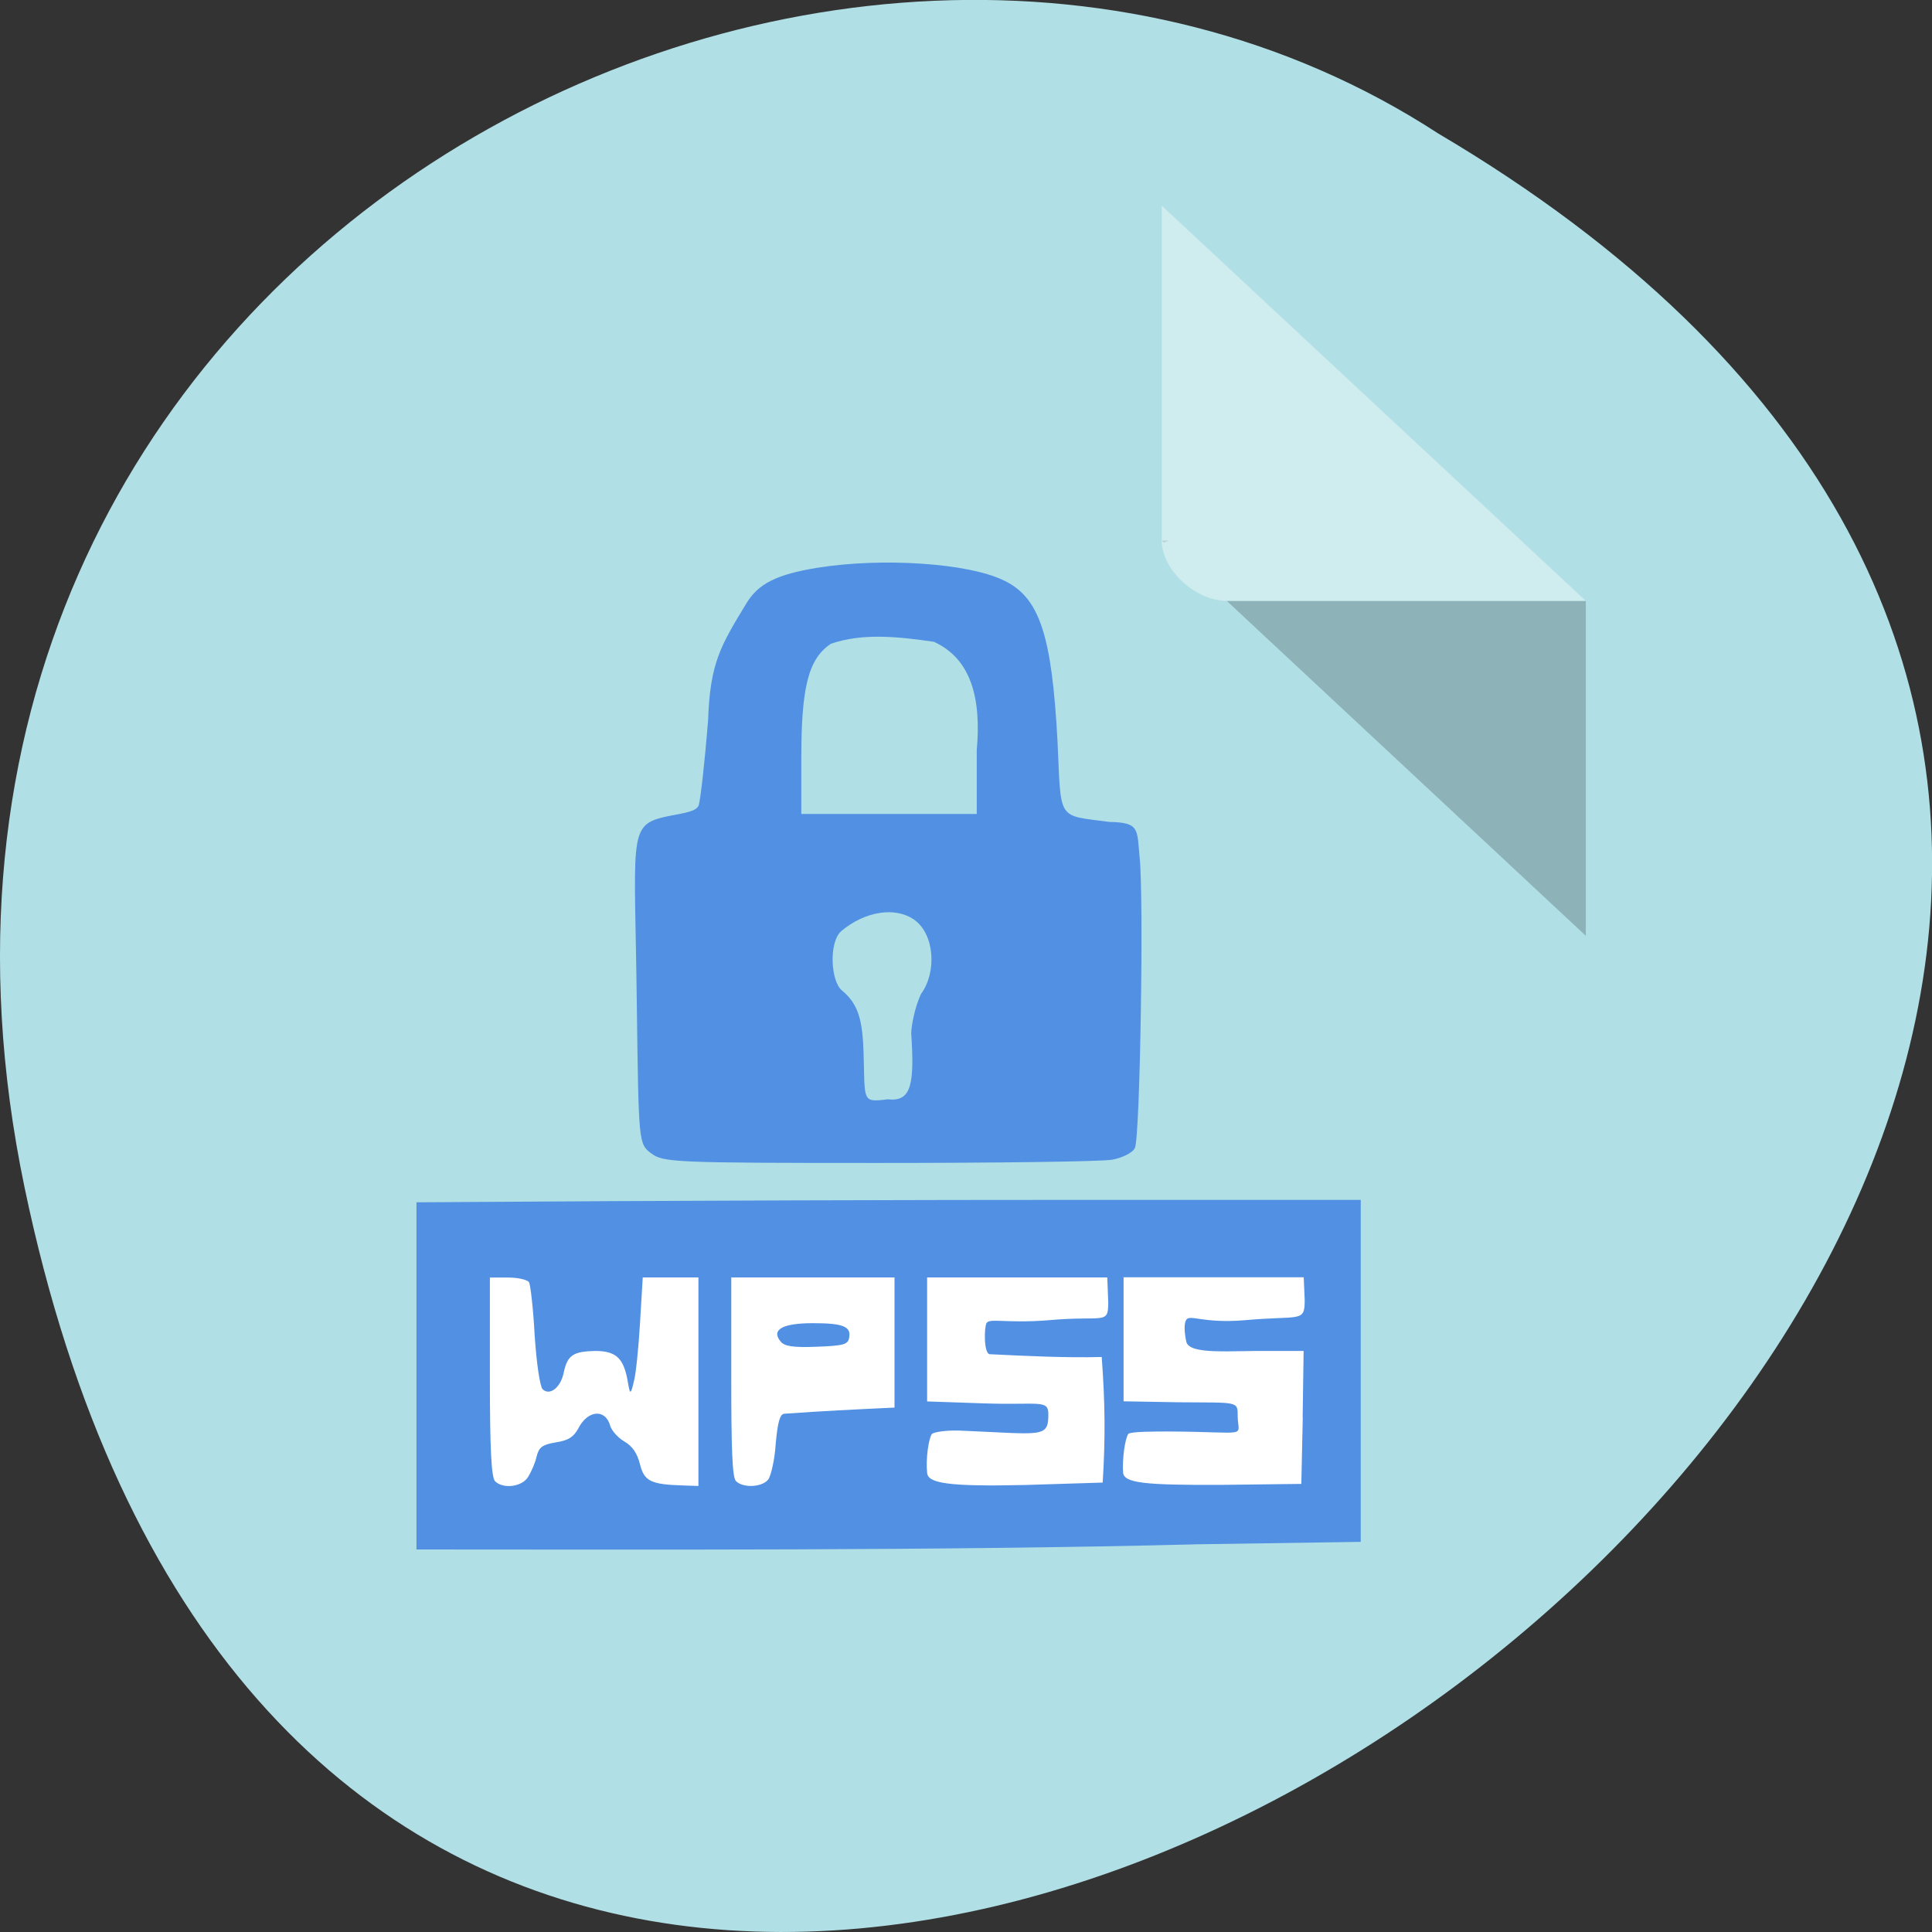 <svg xmlns="http://www.w3.org/2000/svg" viewBox="0 0 16 16"><rect x="0" y="0" width="16" height="16" fill="#333333" stroke="none"/><path d="m 0.203 9.832 c 3.125 14.992 24.617 -1.102 11.707 -8.727 c -5.02 -3.266 -13.313 1.016 -11.707 8.727" fill="#b0dfe5"/><path d="m 9.621 4.477 l 0.016 0.016 l 0.043 -0.016 m 0.48 0.5 l 2.973 2.773 v -2.773" fill-opacity="0.196"/><path d="m 9.621 1.703 l 3.512 3.273 h -2.973 c -0.262 0 -0.539 -0.258 -0.539 -0.5 v -2.773" fill="#fff" fill-opacity="0.392"/><path d="m 5.391 9.551 c -0.102 -0.082 -0.102 -0.082 -0.117 -1.223 c -0.016 -1.371 -0.074 -1.488 0.215 -1.559 c 0.129 -0.031 0.273 -0.039 0.297 -0.098 c 0.016 -0.051 0.051 -0.367 0.078 -0.703 c 0.016 -0.48 0.105 -0.621 0.316 -0.969 c 0.098 -0.164 0.25 -0.242 0.59 -0.297 c 0.535 -0.086 1.25 -0.039 1.543 0.105 c 0.297 0.141 0.398 0.453 0.445 1.336 c 0.031 0.664 -0.008 0.605 0.43 0.664 c 0.254 0.004 0.227 0.063 0.25 0.293 c 0.035 0.332 0.004 2.312 -0.039 2.406 c -0.016 0.039 -0.102 0.082 -0.188 0.098 c -0.09 0.016 -0.961 0.027 -1.941 0.027 c -1.688 0 -1.785 -0.004 -1.879 -0.082 m 2.156 -1 c 0 -0.035 0.023 -0.199 0.082 -0.32 c 0.129 -0.176 0.113 -0.492 -0.059 -0.613 c -0.156 -0.109 -0.406 -0.07 -0.602 0.094 c -0.105 0.09 -0.09 0.414 0.004 0.492 c 0.137 0.113 0.172 0.246 0.18 0.527 c 0.012 0.391 -0.016 0.402 0.199 0.375 c 0.199 0.023 0.223 -0.125 0.195 -0.555 m 0.543 -2.336 c 0.039 -0.43 -0.047 -0.758 -0.355 -0.898 c -0.297 -0.043 -0.59 -0.074 -0.852 0.016 c -0.191 0.125 -0.246 0.371 -0.246 0.949 v 0.461 c 0.484 0 0.969 0 1.453 0" fill="#5190e2"/><path d="m 3.707 10.313 h 7.176 c 0.008 0 0.016 0.223 0.016 0.5 v 1.172 c 0 0.273 -0.008 0.496 -0.016 0.496 h -7.176 c -0.012 0 -0.02 -0.223 -0.02 -0.496 v -1.172 c 0 -0.277 0.008 -0.5 0.02 -0.5" fill="#fff"/><g fill="#5190e2"><path d="m 3.449 12.832 v -2.875 c 2.309 -0.016 4.246 -0.02 5.418 -0.02 h 2.402 v 2.832 l -1.348 0.02 c -2.133 0.055 -4.656 0.043 -6.473 0.043 m 0.926 -0.602 c 0.027 -0.043 0.059 -0.117 0.07 -0.168 c 0.02 -0.078 0.047 -0.098 0.16 -0.117 c 0.102 -0.016 0.145 -0.043 0.184 -0.113 c 0.078 -0.156 0.227 -0.168 0.266 -0.023 c 0.012 0.039 0.063 0.098 0.117 0.129 c 0.066 0.039 0.105 0.094 0.129 0.188 c 0.035 0.141 0.09 0.168 0.359 0.176 l 0.125 0.004 v -1.727 c -0.152 0 -0.309 0 -0.461 0 l -0.023 0.383 c -0.012 0.207 -0.035 0.426 -0.051 0.48 c -0.031 0.141 -0.035 0.082 -0.055 -0.027 c -0.035 -0.172 -0.098 -0.227 -0.266 -0.227 c -0.18 0.004 -0.227 0.035 -0.258 0.172 c -0.023 0.129 -0.117 0.203 -0.176 0.145 c -0.023 -0.023 -0.051 -0.219 -0.066 -0.445 c -0.012 -0.223 -0.035 -0.422 -0.047 -0.441 c -0.012 -0.02 -0.09 -0.039 -0.172 -0.039 h -0.152 v 0.824 c 0 0.594 0.012 0.832 0.043 0.863 c 0.066 0.066 0.223 0.047 0.273 -0.035 m 1.988 0.023 c 0.023 -0.031 0.055 -0.164 0.063 -0.297 c 0.016 -0.18 0.035 -0.246 0.07 -0.25 c 0.324 -0.023 0.574 -0.035 0.914 -0.051 c 0 -0.359 0 -0.719 0 -1.078 c -0.449 0 -0.902 0 -1.352 0 v 0.824 c 0 0.594 0.008 0.832 0.039 0.863 c 0.059 0.059 0.215 0.051 0.266 -0.012 m 2.762 -1.016 c -0.289 0.008 -0.621 -0.008 -0.926 -0.023 c -0.051 -0.004 -0.047 -0.223 -0.027 -0.258 c 0.027 -0.043 0.164 0.004 0.508 -0.023 c 0.465 -0.043 0.5 0.043 0.5 -0.148 l -0.008 -0.207 c -0.496 0 -0.992 0 -1.492 0 c 0 0.359 0 0.672 0 1.027 l 0.465 0.016 c 0.461 0.016 0.539 -0.035 0.539 0.09 c 0 0.199 -0.051 0.164 -0.703 0.137 c -0.121 -0.008 -0.242 0.008 -0.262 0.027 c -0.027 0.039 -0.051 0.207 -0.039 0.32 c 0.004 0.086 0.164 0.117 0.813 0.102 l 0.641 -0.02 c 0.023 -0.367 0.02 -0.664 -0.008 -1.039 m 1.664 0.5 l 0.008 -0.551 h -0.281 c -0.324 -0.004 -0.668 0.035 -0.691 -0.078 c -0.016 -0.078 -0.02 -0.148 0 -0.18 c 0.031 -0.047 0.137 0.031 0.477 0.004 c 0.469 -0.043 0.504 0.023 0.504 -0.168 l -0.008 -0.188 h -1.492 v 1.027 l 0.453 0.008 c 0.5 0.004 0.492 -0.012 0.492 0.117 c 0.004 0.18 0.105 0.129 -0.566 0.125 c -0.121 0 -0.32 0 -0.34 0.02 c -0.027 0.039 -0.051 0.207 -0.043 0.32 c 0.008 0.086 0.168 0.105 0.816 0.102 l 0.66 -0.008 c 0.004 -0.184 0.008 -0.367 0.012 -0.551"/><path d="m 6.465 11.11 c -0.082 -0.098 0.016 -0.152 0.266 -0.152 c 0.25 0 0.32 0.027 0.301 0.121 c -0.008 0.055 -0.047 0.066 -0.266 0.074 c -0.199 0.008 -0.27 -0.004 -0.301 -0.043"/></g></svg>